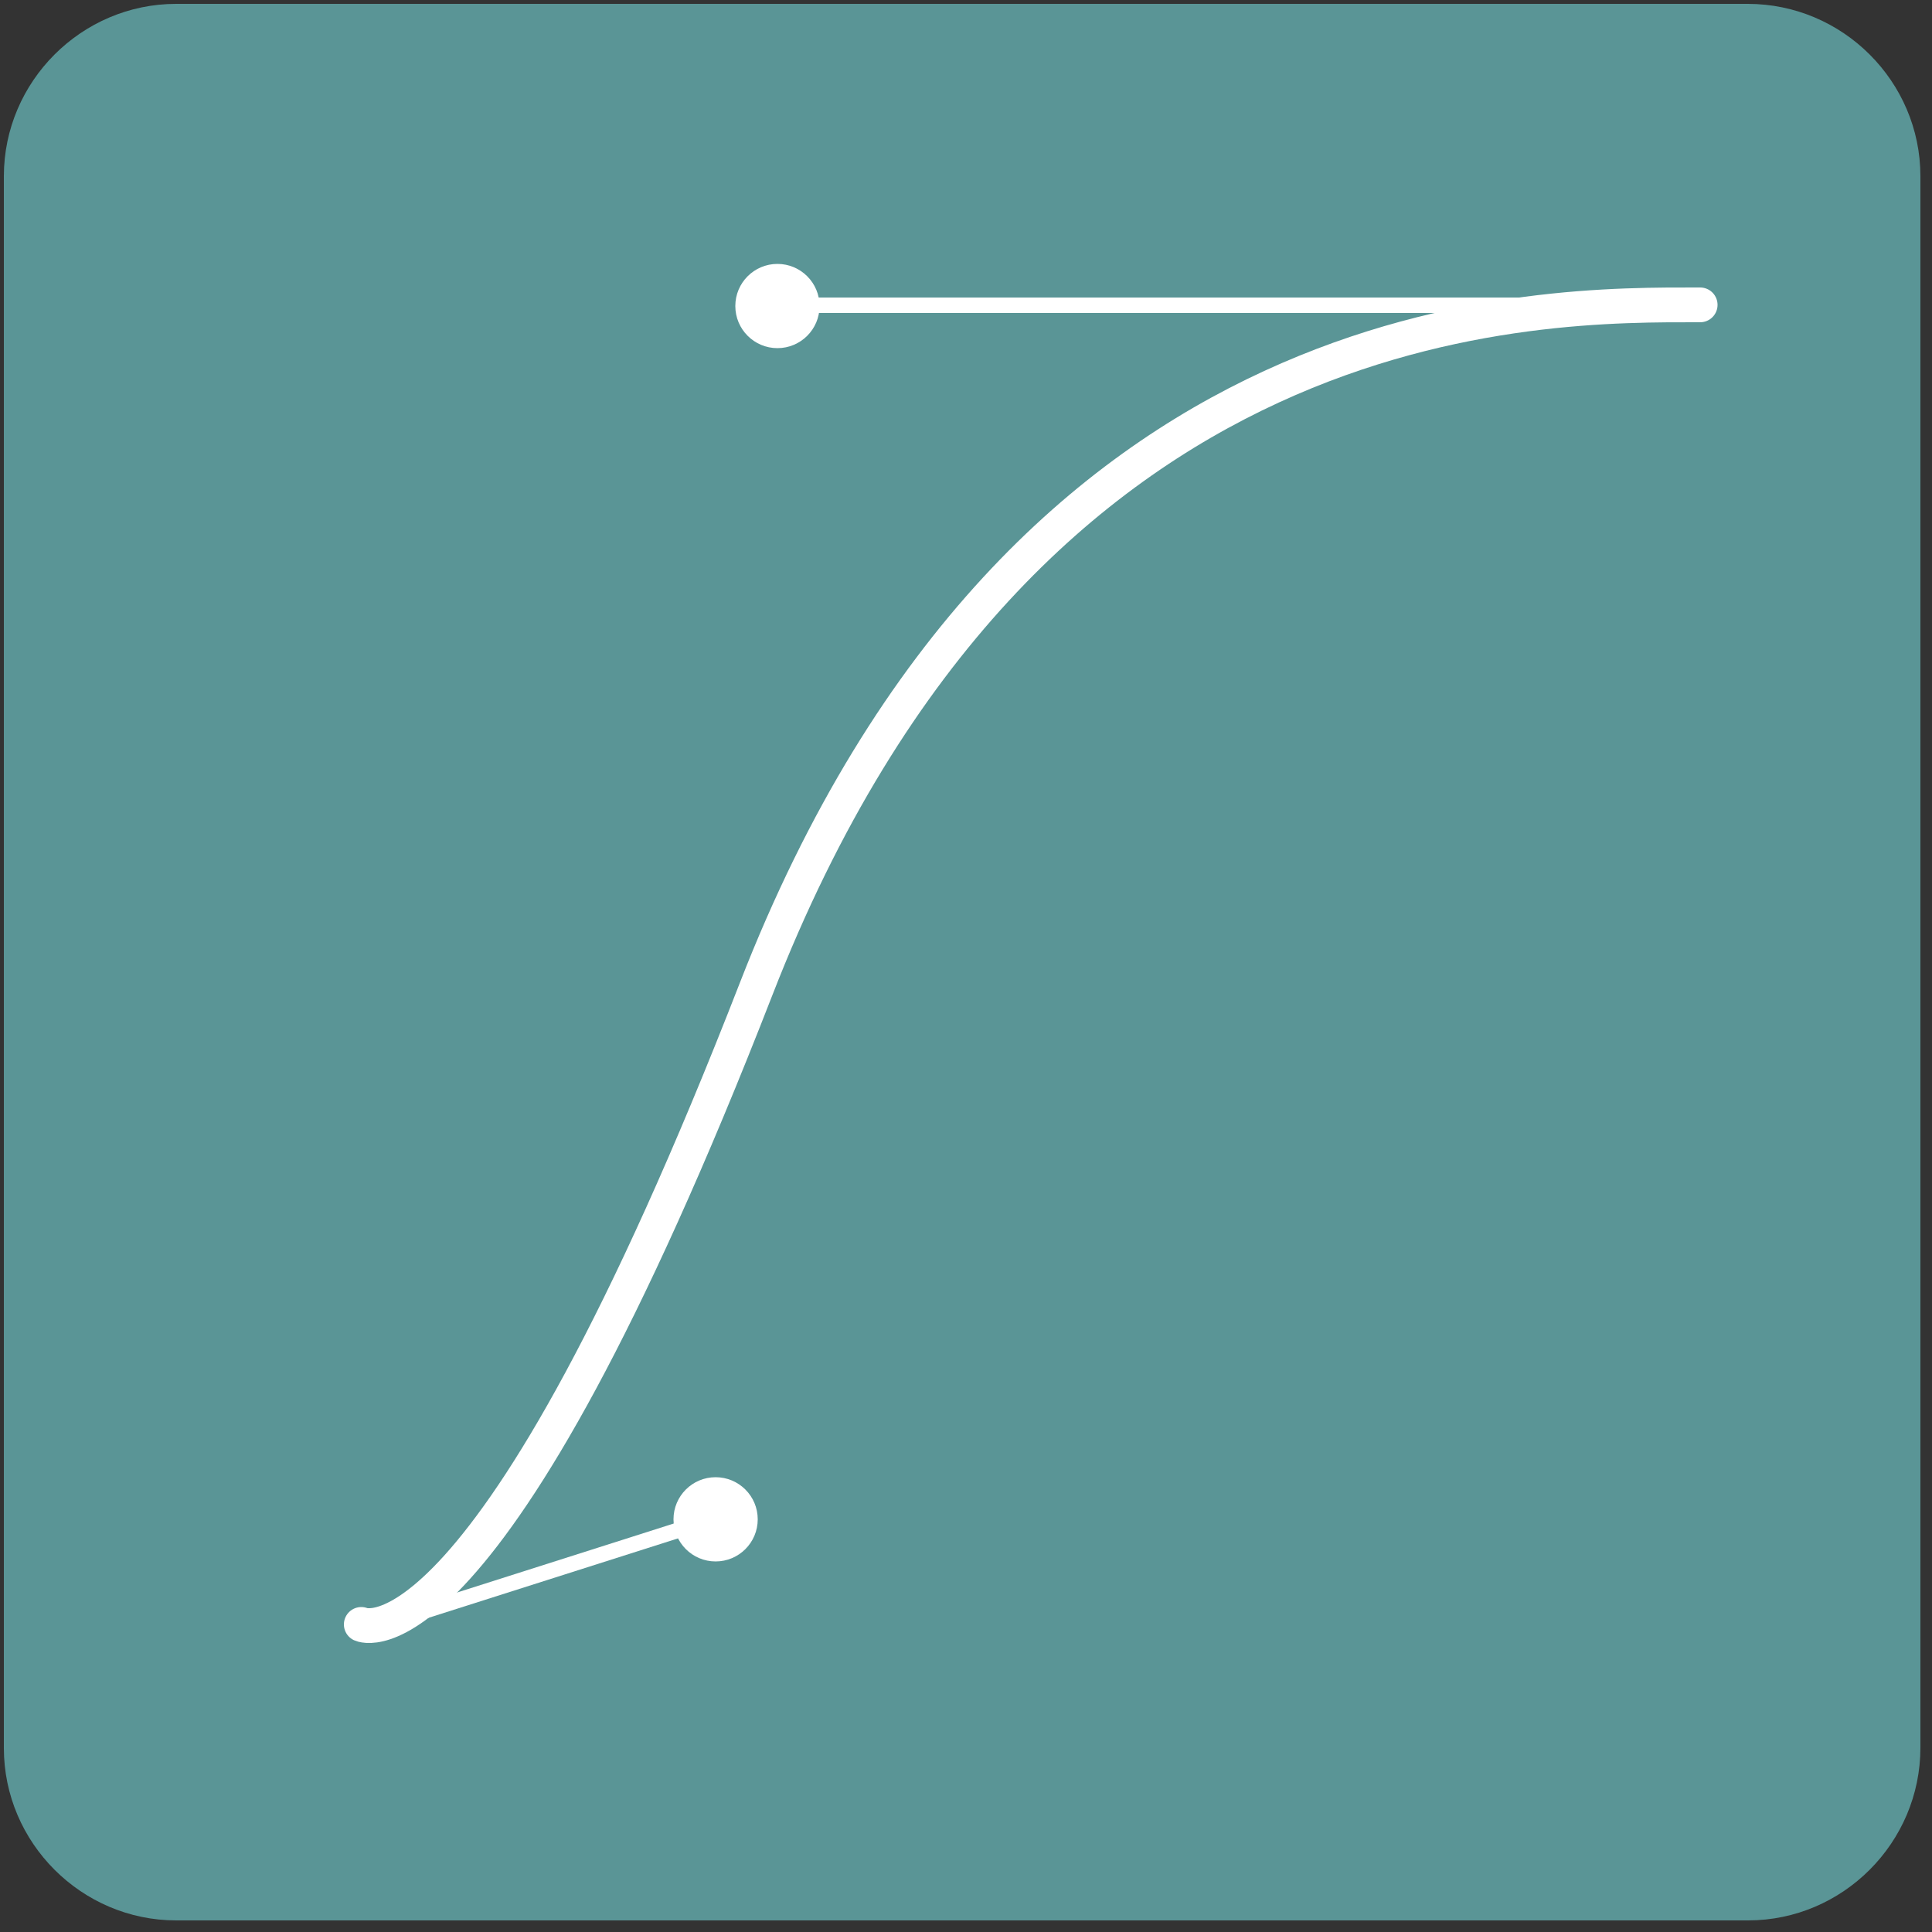 <?xml version="1.0" encoding="utf-8"?>
<!-- Generator: Adobe Illustrator 18.0.0, SVG Export Plug-In . SVG Version: 6.00 Build 0)  -->
<!DOCTYPE svg PUBLIC "-//W3C//DTD SVG 1.1//EN" "http://www.w3.org/Graphics/SVG/1.1/DTD/svg11.dtd">
<svg version="1.1" id="Layer_1" xmlns="http://www.w3.org/2000/svg" xmlns:xlink="http://www.w3.org/1999/xlink" x="0px" y="0px"
	 width="500px" height="500px" viewBox="0 0 500 500" enable-background="new 0 0 500 500" xml:space="preserve">
<rect x="0" y="0" width="500" height="500" fill="#333333" stroke="none"/>
<path fill="#5A9596" d="M452.4,497H45.6C21.1,497,1,476.9,1,452.4V45.6C1,21.1,21.1,1,45.6,1h406.7C476.9,1,497,21.1,497,45.6v406.7
	C497,476.9,476.9,497,452.4,497z"/>
<path fill="none" stroke="#FFFFFF" stroke-width="9" stroke-linecap="round" stroke-linejoin="round" stroke-miterlimit="10" d="
	M440,78.9c-39.9,0-174.5-2.5-244.3,177S93.5,420.4,93.5,420.4"/>
<line fill="none" stroke="#FFFFFF" stroke-width="4" stroke-linecap="round" stroke-linejoin="round" stroke-miterlimit="10" x1="208" y1="79" x2="423" y2="79"/>
<line fill="none" stroke="#FFFFFF" stroke-width="4" stroke-linecap="round" stroke-linejoin="round" stroke-miterlimit="10" x1="98" y1="420.7" x2="185" y2="393"/>
<circle fill="#FFFFFF" cx="201.2" cy="79.2" r="10.9"/>
<circle fill="#FFFFFF" cx="185.2" cy="393.2" r="10.9"/>
</svg>
